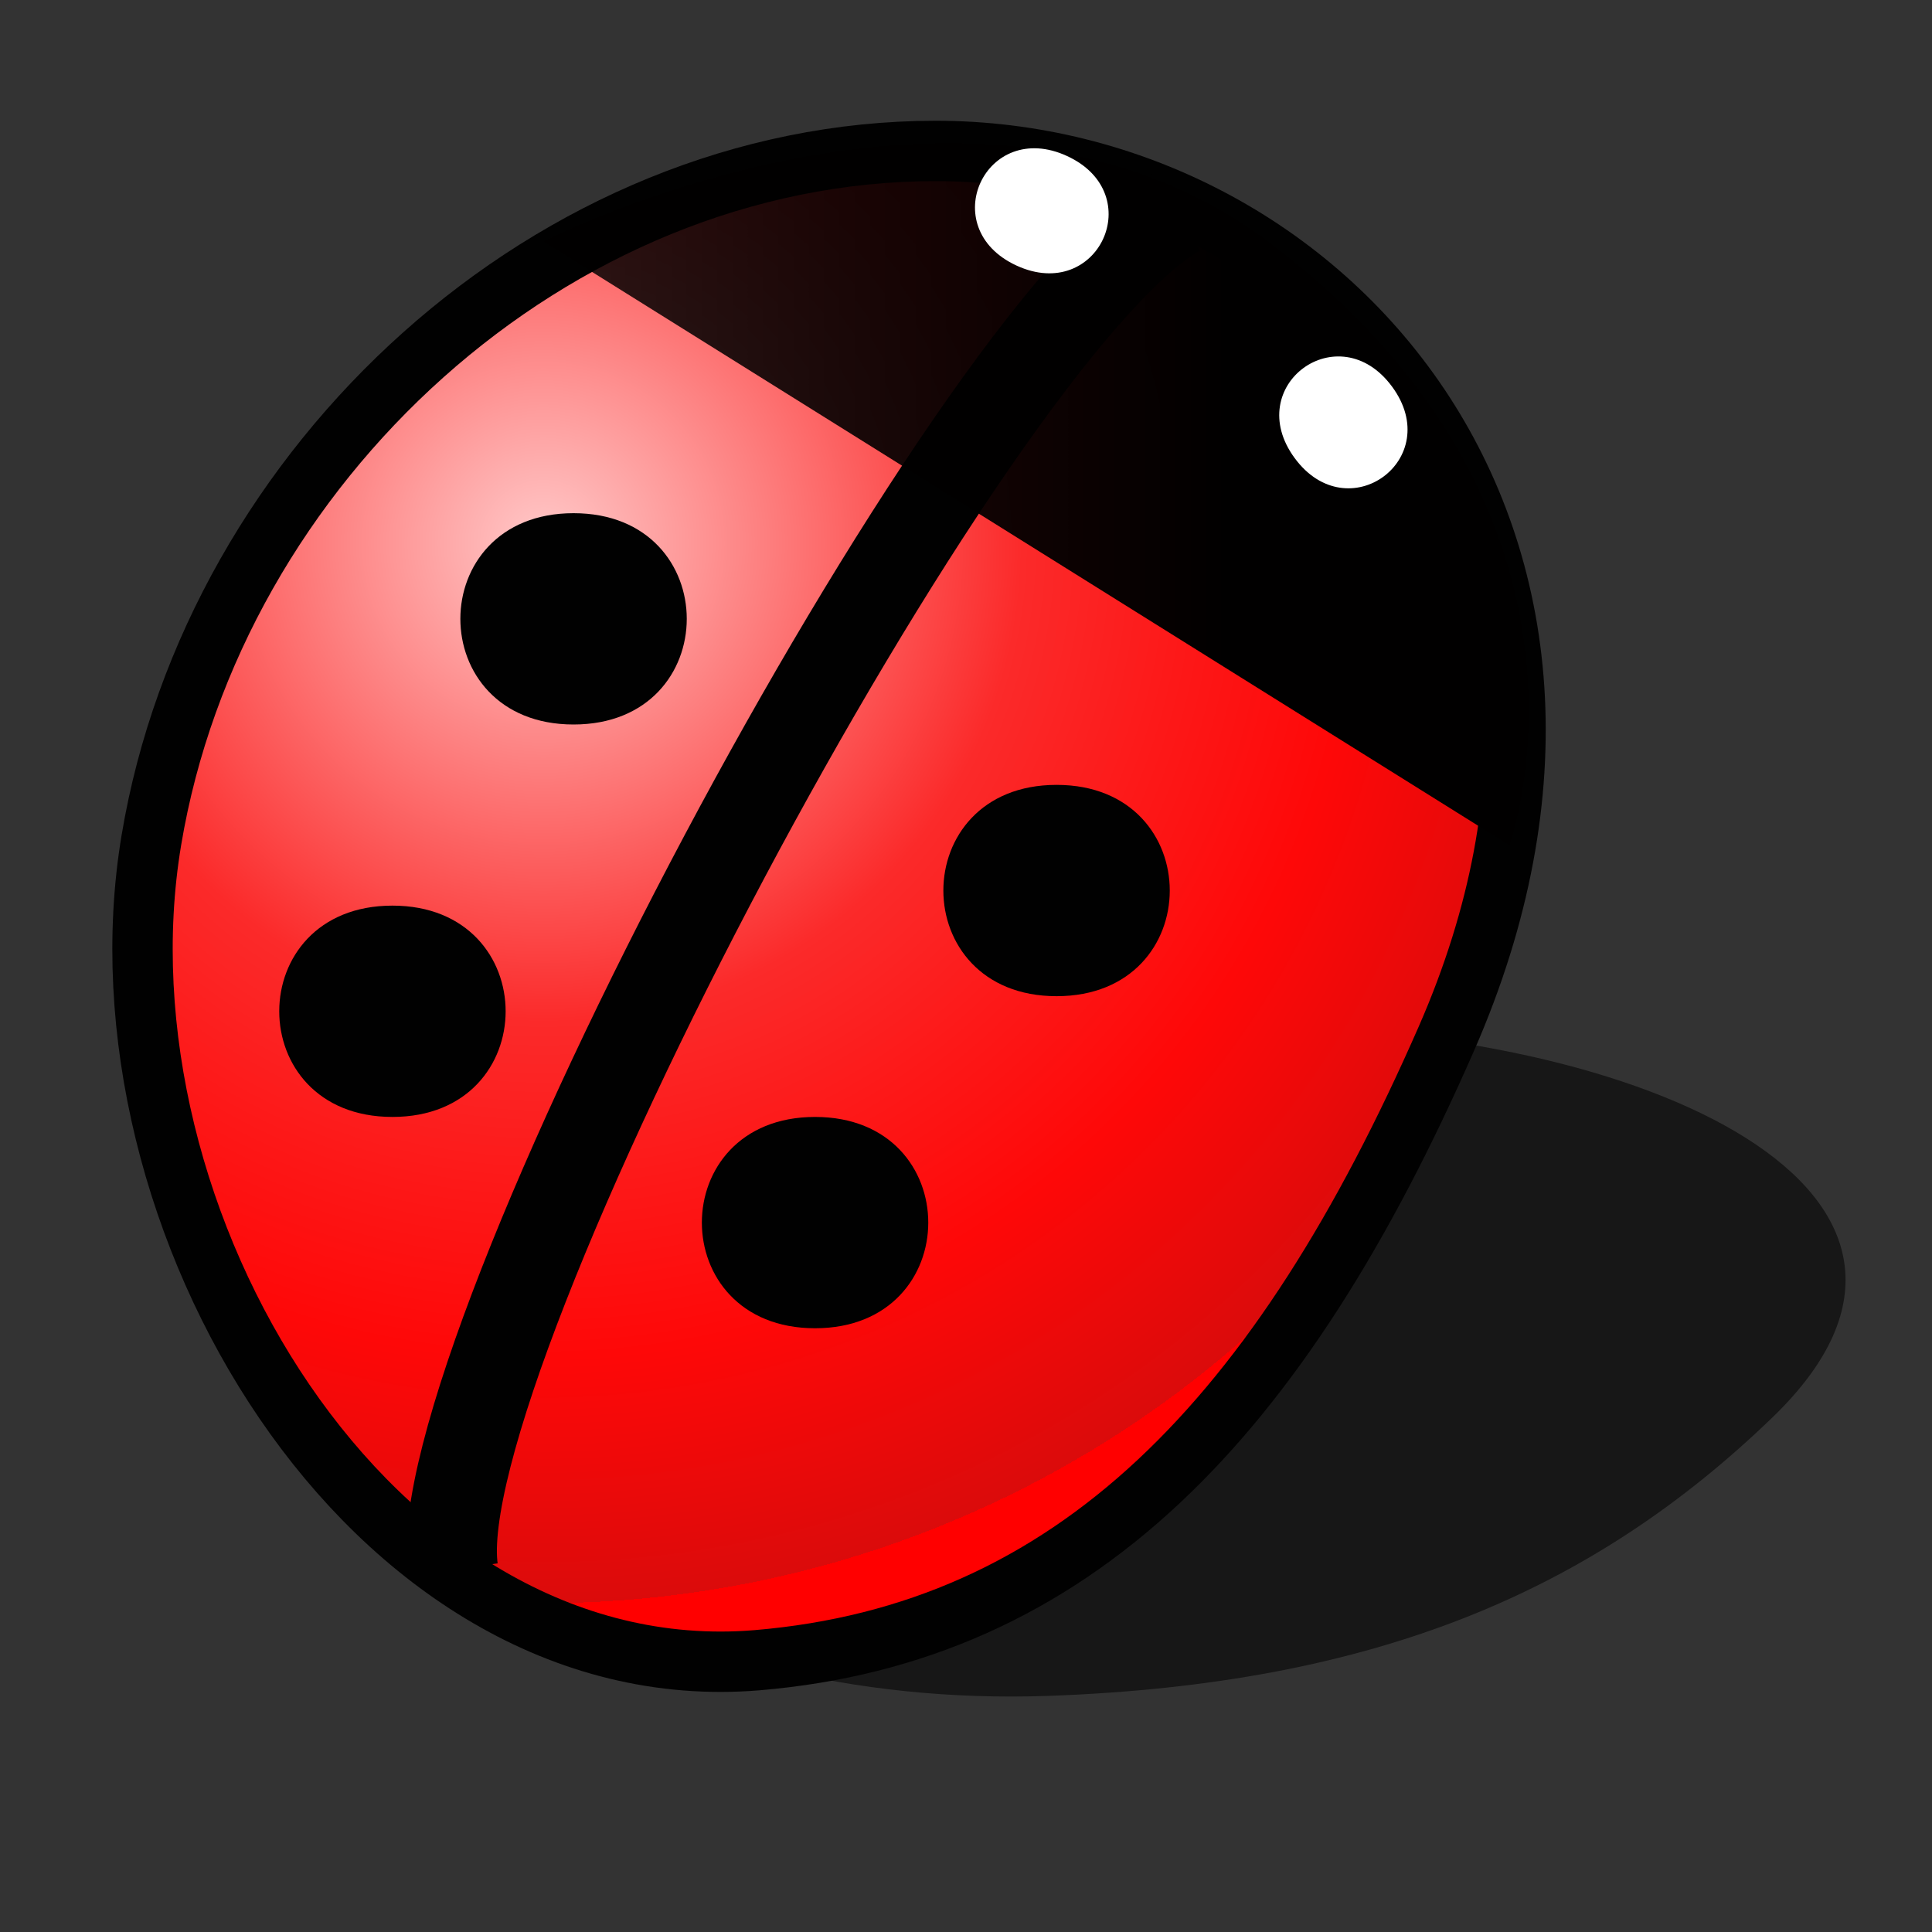 <svg width="64" height="64" color-interpolation="linearRGB" xmlns="http://www.w3.org/2000/svg"><rect width="100%" height="100%" fill="#333333" stroke="none"/><path style="fill:#010101;fill-opacity:.553" d="M29 4C16.84 4 6 14 4 26c-2 11.98 7 27 19 26 9.96-.84 16.54-7.54 22-20 7-16-3.85-28-16-28z" transform="matrix(1.091 0 0 .462 9.636 32.154)"/><path style="fill:none;stroke:#010101;stroke-width:4" d="M29 4C16.84 4 6 14 4 26c-2 11.98 7 27 19 26 9.96-.84 16.54-7.54 22-20 7-16-3.85-28-16-28z" transform="translate(2 2)"/><radialGradient id="a" gradientUnits="userSpaceOnUse" cx="0" cy="0" r="64" gradientTransform="translate(16 16) scale(.562)"><stop offset=".004" stop-color="#ffc7c7"/><stop offset=".441" stop-color="#fb2a2a"/><stop offset=".595" stop-color="#fd1818"/><stop offset=".749" stop-color="#fe0808"/><stop offset=".976" stop-color="#db0b0b"/><stop offset=".858" stop-color="red"/></radialGradient><path style="fill:url(#a)" d="M29 4C16.84 4 6 14 4 26c-2 11.98 7 27 19 26 9.96-.84 16.54-7.54 22-20 7-16-3.85-28-16-28z" transform="translate(2 2)"/><path style="fill:none;stroke:#010101;stroke-width:3" d="M39 7c-7 4-25 38-24 45"/><path style="fill:#010101" d="M23 12c-5 0-5 7 0 7s5-7 0-7z" transform="translate(-4 5)"/><path style="fill:#010101" d="M23 12c-5 0-5 7 0 7s5-7 0-7z" transform="translate(-10 18)"/><path style="fill:#010101" d="M23 12c-5 0-5 7 0 7s5-7 0-7z" transform="translate(12 14)"/><path style="fill:#010101" d="M23 12c-5 0-5 7 0 7s5-7 0-7z" transform="translate(4 25)"/><linearGradient id="b" gradientUnits="userSpaceOnUse" x1="-64" y1="-64" x2="64" y2="-64"><stop offset=".316" stop-color="#010000" stop-opacity=".502"/><stop offset=".818" stop-color="#010000"/></linearGradient><path style="fill:url(#b)" d="m18 8 32 20s4-11-8-20C32.23.67 18 8 18 8z"/><path style="fill:#fff" d="M23 12c-5 0-5 7 0 7s5-7 0-7z" transform="matrix(.541 .25 -.24 .518 25.788 -6.796)"/><path style="fill:#fff" d="M23 12c-5 0-5 7 0 7s5-7 0-7z" transform="matrix(.353 .48 -.461 .338 43.528 -2.287)"/></svg>